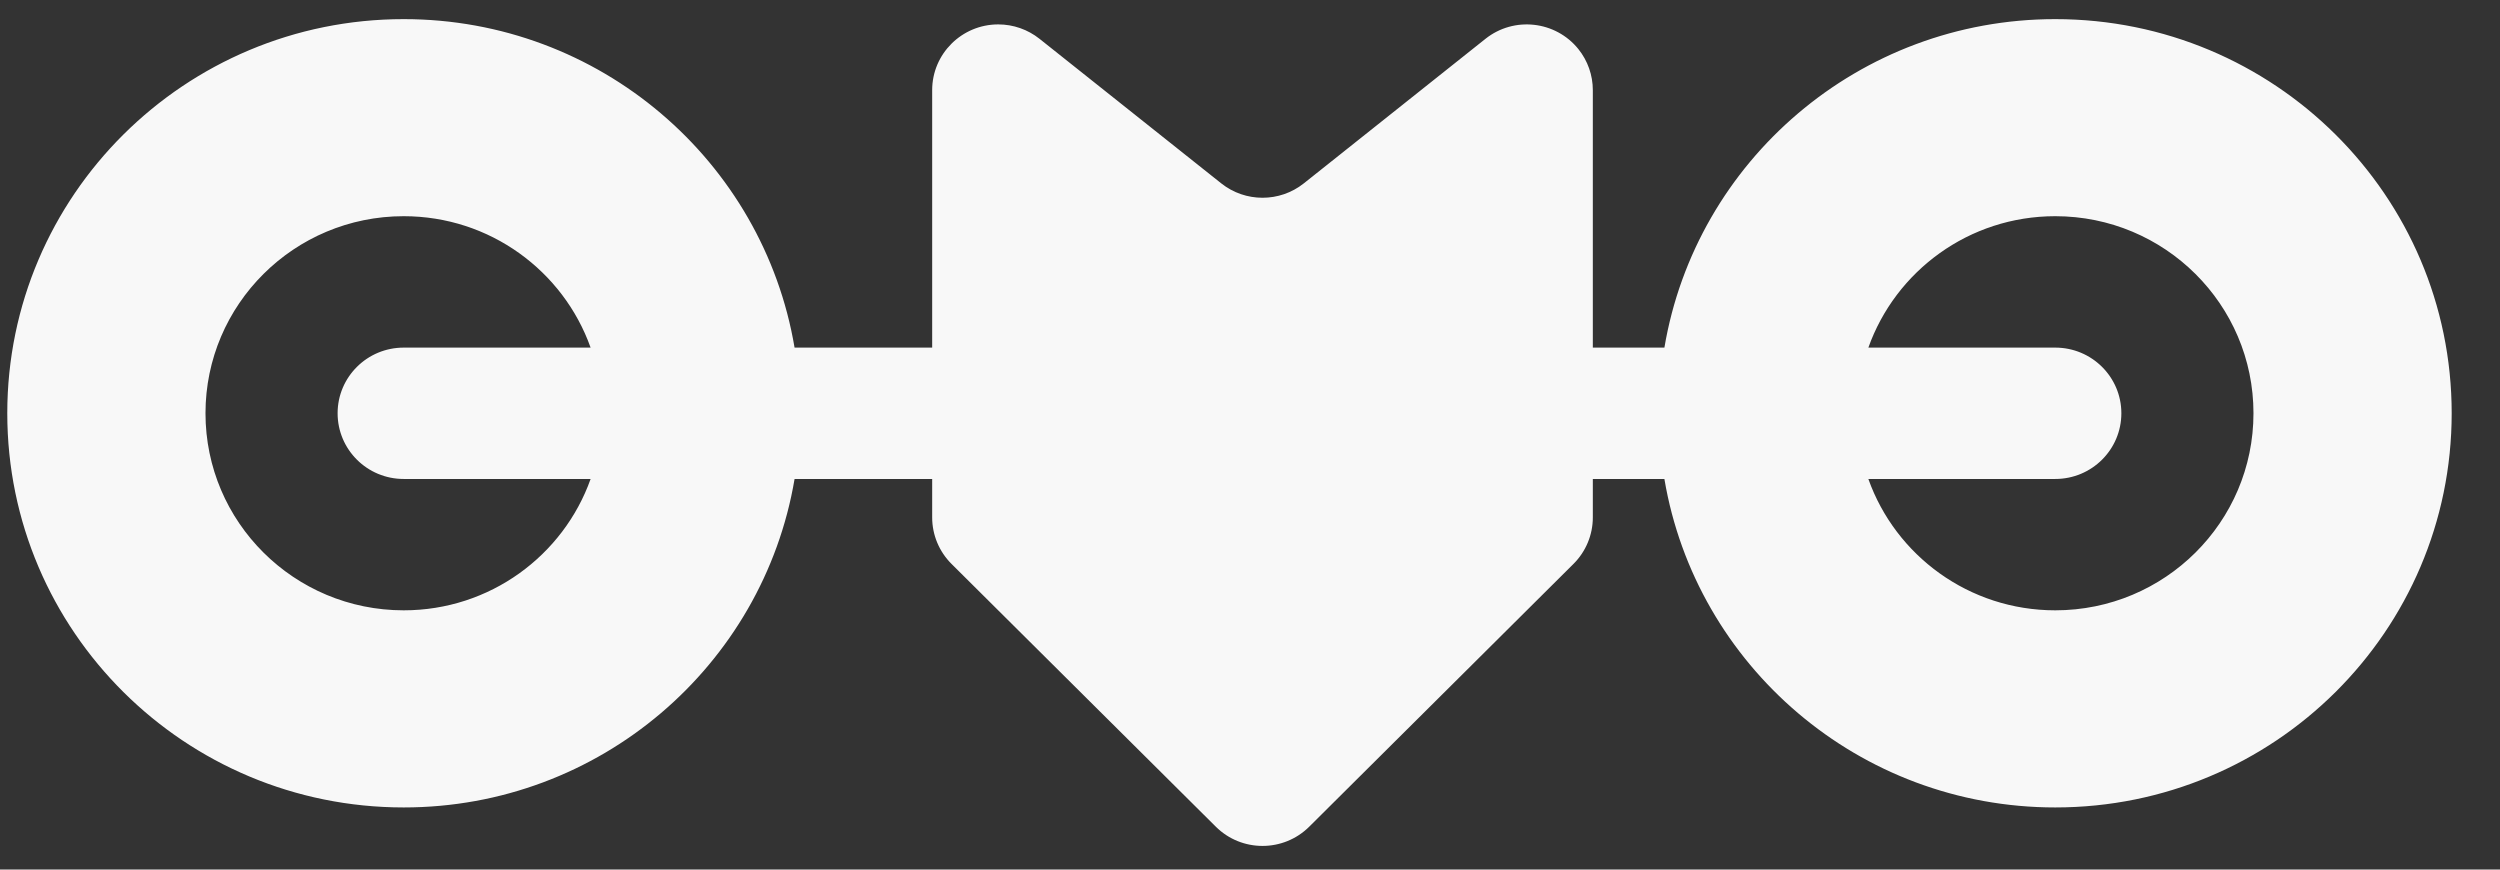 <svg width="46" height="16" viewBox="0 0 46 16" fill="none" xmlns="http://www.w3.org/2000/svg">
<rect x="0" y="0" width="46" height="16" fill="#333333" stroke="none"/>
<path d="M37.817 0.352C41.845 0.352 45.111 3.599 45.111 7.604C45.111 11.61 41.845 14.857 37.817 14.857C34.204 14.857 31.204 12.243 30.625 8.814L29.308 8.813V9.521C29.308 9.842 29.18 10.149 28.952 10.376L24.09 15.211C23.615 15.683 22.845 15.683 22.371 15.211L17.508 10.376C17.28 10.149 17.152 9.842 17.152 9.521V8.813L14.62 8.814C14.041 12.243 11.041 14.857 7.428 14.857C3.399 14.857 0.134 11.61 0.134 7.604C0.134 3.599 3.399 0.352 7.428 0.352C11.041 0.352 14.042 2.966 14.62 6.396L17.152 6.396V1.658C17.152 0.991 17.697 0.449 18.368 0.449C18.644 0.449 18.912 0.543 19.127 0.714L22.471 3.374C22.915 3.727 23.546 3.727 23.99 3.374L27.333 0.714C27.857 0.297 28.622 0.382 29.042 0.903C29.214 1.117 29.308 1.384 29.308 1.658V6.396L30.625 6.396C31.203 2.966 34.203 0.352 37.817 0.352ZM7.428 3.978C5.414 3.978 3.781 5.602 3.781 7.604C3.781 9.607 5.414 11.23 7.428 11.23C9.015 11.23 10.366 10.222 10.867 8.814L7.428 8.813C6.756 8.813 6.212 8.272 6.212 7.604C6.212 6.937 6.756 6.396 7.428 6.396L10.867 6.396C10.366 4.987 9.015 3.978 7.428 3.978ZM37.817 3.978C36.229 3.978 34.879 4.987 34.378 6.396L37.817 6.396C38.489 6.396 39.033 6.937 39.033 7.604C39.033 8.272 38.489 8.813 37.817 8.813L34.378 8.814C34.879 10.222 36.23 11.23 37.817 11.23C39.831 11.23 41.464 9.607 41.464 7.604C41.464 5.602 39.831 3.978 37.817 3.978Z" fill="#F8F8F8"/>
</svg>
